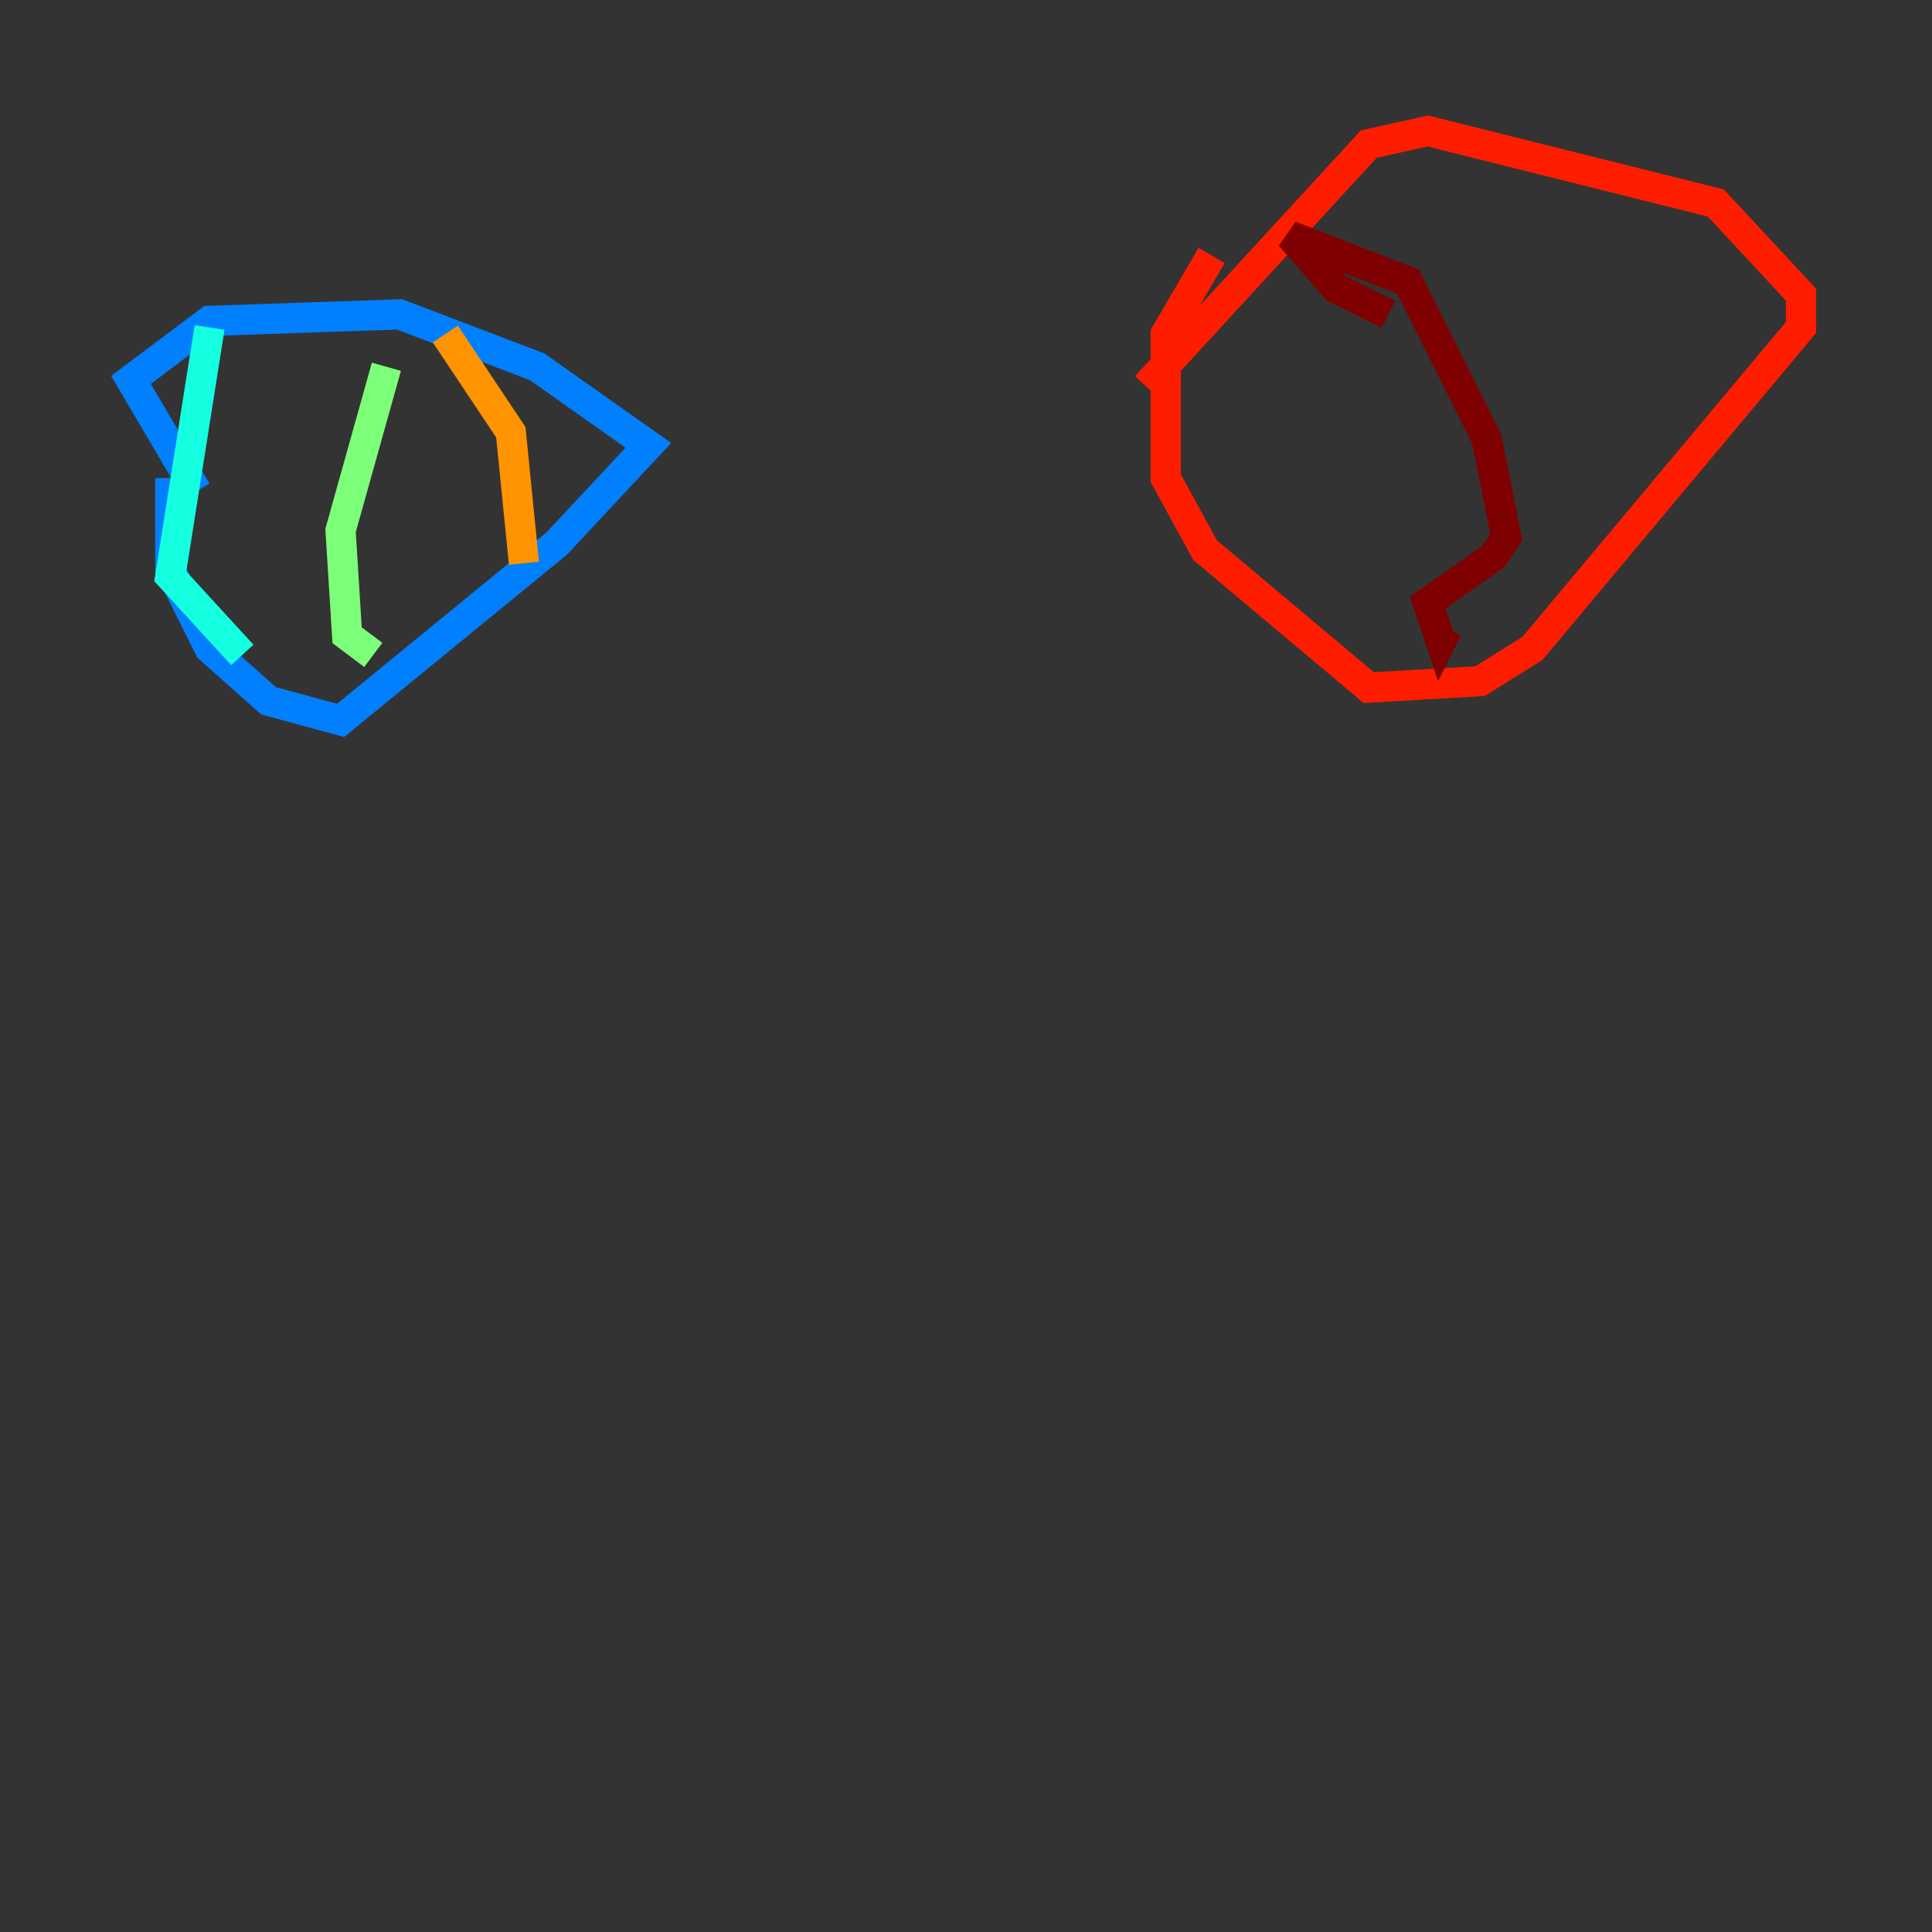 <?xml version="1.0" encoding="utf-8" ?>
<svg baseProfile="tiny" height="128" version="1.2" viewBox="0,0,128,128" width="128" xmlns="http://www.w3.org/2000/svg" xmlns:ev="http://www.w3.org/2001/xml-events" xmlns:xlink="http://www.w3.org/1999/xlink"><rect x="0" y="0" width="128" height="128" fill="#333333" stroke="none"/><defs /><polyline fill="none" points="14.752,11.281 14.752,11.281" stroke="#00007f" stroke-width="2" /><polyline fill="none" points="11.281,31.675 11.281,31.675" stroke="#0000ff" stroke-width="2" /><polyline fill="none" points="11.281,31.675 11.281,37.749 13.885,42.956 17.79,46.427 22.563,47.729 36.881,36.014 42.956,29.505 35.58,24.298 26.468,20.827 13.885,21.261 8.678,25.166 13.017,32.542" stroke="#0080ff" stroke-width="2" /><polyline fill="none" points="13.885,21.695 11.281,38.183 16.054,43.39" stroke="#15ffe1" stroke-width="2" /><polyline fill="none" points="25.6,24.298 22.563,35.146 22.997,42.088 24.732,43.39" stroke="#7cff79" stroke-width="2" /><polyline fill="none" points="29.505,22.129 29.505,22.129" stroke="#e4ff12" stroke-width="2" /><polyline fill="none" points="29.505,22.129 33.844,28.637 34.712,37.315" stroke="#ff9400" stroke-width="2" /><polyline fill="none" points="80.271,16.922 77.234,22.129 77.234,31.675 79.837,36.447 90.685,45.559 98.061,45.125 101.532,42.956 119.322,21.695 119.322,19.525 113.681,13.451 94.59,8.678 90.685,9.546 75.932,25.6" stroke="#ff1d00" stroke-width="2" /><polyline fill="none" points="91.986,20.827 88.515,19.091 85.478,15.62 93.288,18.658 98.495,29.071 99.797,35.58 98.929,36.881 94.59,39.919 95.458,42.522 95.891,41.654" stroke="#7f0000" stroke-width="2" /></svg>